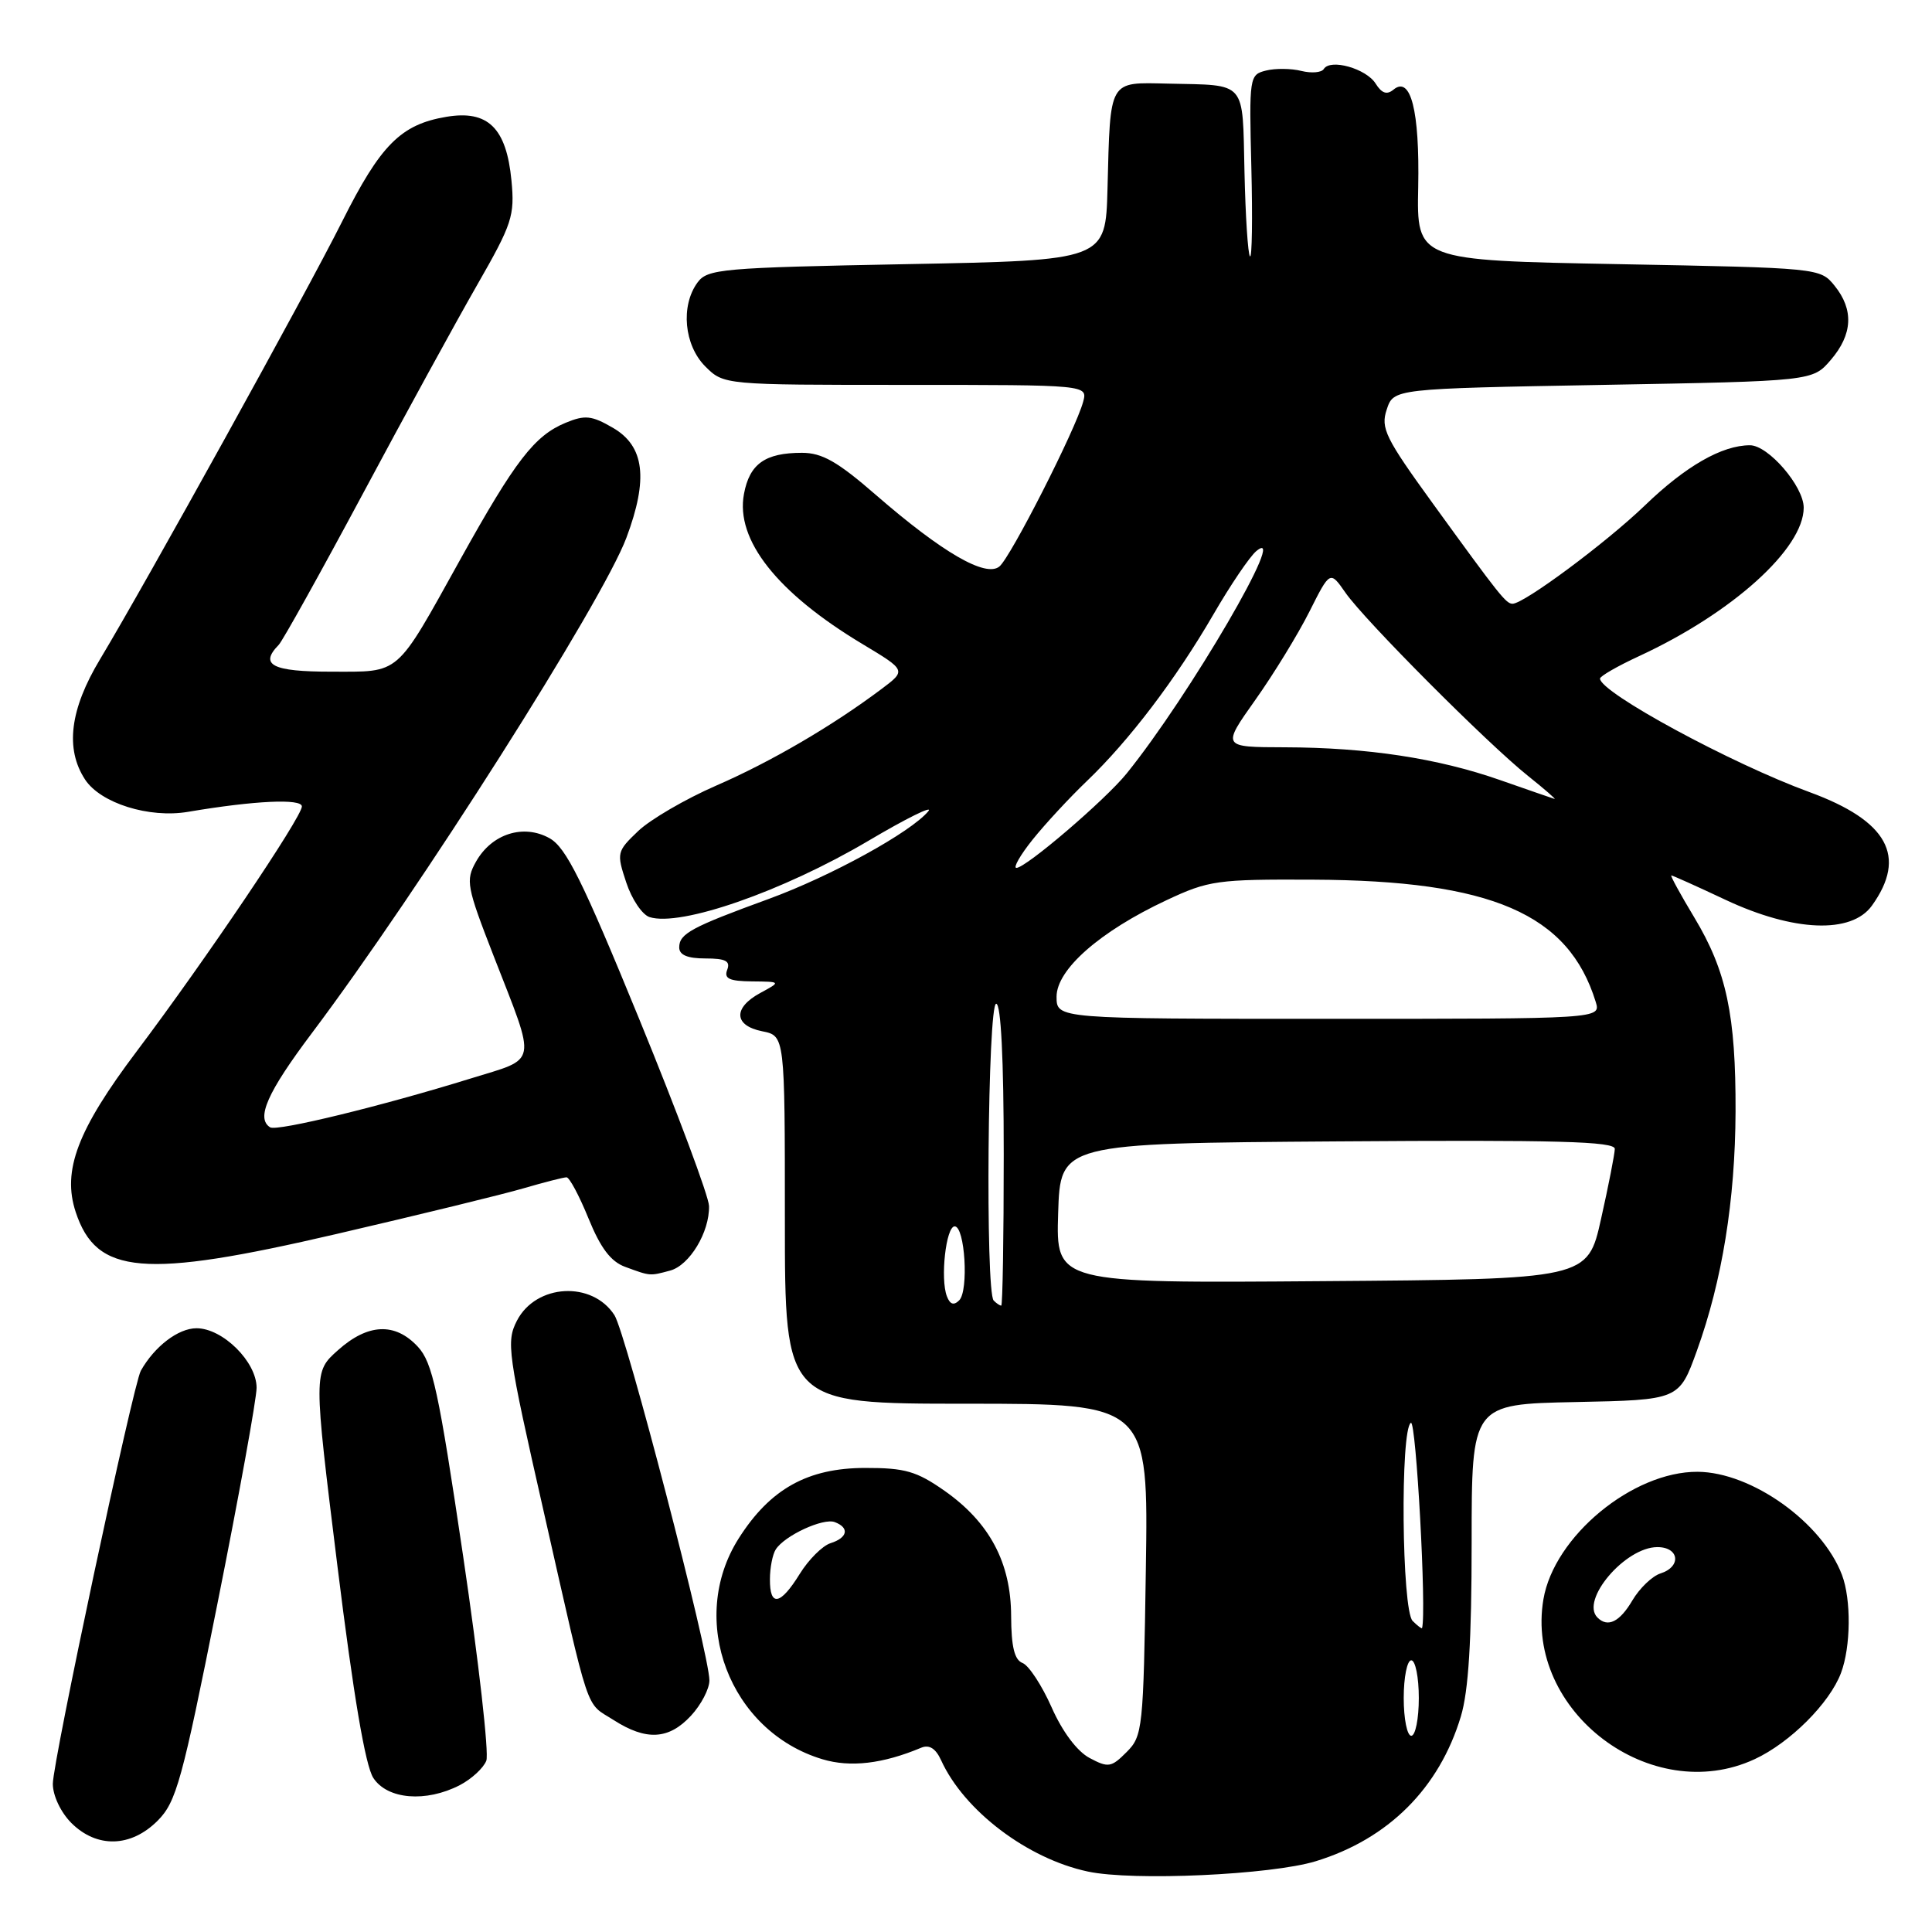 <?xml version="1.0" encoding="UTF-8" standalone="no"?>
<!DOCTYPE svg PUBLIC "-//W3C//DTD SVG 1.1//EN" "http://www.w3.org/Graphics/SVG/1.1/DTD/svg11.dtd" >
<svg xmlns="http://www.w3.org/2000/svg" xmlns:xlink="http://www.w3.org/1999/xlink" version="1.1" viewBox="0 0 256 256">
 <g >
 <path fill="currentColor"
d=" M 174.35 246.62 C 183.96 243.68 190.71 236.94 193.57 227.44 C 194.59 224.06 195.00 217.38 195.00 204.37 C 195.00 186.06 195.00 186.06 208.74 185.78 C 222.49 185.50 222.49 185.50 224.84 179.00 C 228.20 169.70 229.92 159.04 229.97 147.30 C 230.01 134.51 228.77 128.66 224.51 121.58 C 222.66 118.51 221.29 116.00 221.46 116.00 C 221.63 116.00 224.86 117.45 228.64 119.23 C 237.67 123.47 245.33 123.78 248.04 120.00 C 252.73 113.47 250.13 108.76 239.77 104.96 C 229.39 101.17 212.04 91.76 212.01 89.92 C 212.00 89.60 214.35 88.25 217.23 86.92 C 229.56 81.21 239.00 72.69 239.00 67.27 C 239.00 64.44 234.31 59.00 231.88 59.00 C 228.18 59.00 223.37 61.75 217.95 66.98 C 212.82 71.92 201.94 80.00 200.42 80.00 C 199.56 80.00 198.71 78.93 189.89 66.76 C 183.56 58.03 182.92 56.73 183.75 54.26 C 184.66 51.50 184.66 51.50 212.42 51.00 C 240.18 50.50 240.18 50.50 242.59 47.69 C 245.49 44.31 245.66 41.04 243.09 37.86 C 241.19 35.51 241.06 35.50 214.45 35.00 C 187.72 34.50 187.72 34.50 187.92 24.79 C 188.12 14.67 186.93 9.98 184.64 11.88 C 183.77 12.60 183.09 12.37 182.28 11.08 C 181.04 9.09 176.28 7.74 175.41 9.14 C 175.12 9.62 173.78 9.73 172.44 9.40 C 171.10 9.06 168.99 9.04 167.75 9.35 C 165.55 9.90 165.51 10.17 165.81 22.18 C 165.98 28.93 165.90 34.24 165.63 33.97 C 165.36 33.70 165.03 28.65 164.90 22.75 C 164.62 10.55 165.29 11.32 154.78 11.08 C 146.84 10.91 147.13 10.39 146.75 25.00 C 146.50 34.50 146.50 34.50 120.17 35.00 C 95.57 35.47 93.74 35.63 92.42 37.44 C 90.16 40.53 90.65 45.74 93.45 48.55 C 95.91 51.00 95.91 51.00 120.02 51.00 C 144.13 51.00 144.13 51.00 143.52 53.25 C 142.52 56.93 133.93 73.82 132.43 75.06 C 130.62 76.56 124.86 73.22 116.07 65.59 C 110.99 61.17 108.94 60.00 106.26 60.00 C 101.39 60.00 99.32 61.46 98.58 65.45 C 97.43 71.54 102.99 78.57 114.30 85.35 C 120.09 88.83 120.09 88.83 116.80 91.30 C 110.30 96.18 102.16 100.94 94.89 104.10 C 90.83 105.87 86.18 108.58 84.57 110.11 C 81.73 112.82 81.68 113.01 82.98 116.93 C 83.71 119.15 85.10 121.21 86.07 121.52 C 90.18 122.83 103.72 118.11 115.00 111.45 C 120.10 108.43 123.70 106.65 123.01 107.49 C 120.69 110.28 110.10 116.10 101.87 119.11 C 91.59 122.86 90.00 123.72 90.00 125.54 C 90.00 126.54 91.09 127.00 93.47 127.00 C 96.14 127.00 96.81 127.34 96.36 128.50 C 95.91 129.67 96.63 130.01 99.64 130.04 C 103.50 130.08 103.50 130.08 100.75 131.57 C 97.11 133.54 97.23 135.90 101.00 136.65 C 104.00 137.25 104.00 137.25 104.00 161.62 C 104.00 186.00 104.00 186.00 128.08 186.00 C 152.17 186.00 152.17 186.00 151.83 207.97 C 151.51 229.10 151.41 230.03 149.28 232.16 C 147.25 234.20 146.85 234.26 144.37 232.94 C 142.72 232.06 140.77 229.46 139.34 226.22 C 138.05 223.31 136.32 220.68 135.50 220.36 C 134.42 219.95 134.00 218.22 133.98 214.14 C 133.96 207.06 131.13 201.74 125.16 197.54 C 121.46 194.95 119.92 194.50 114.66 194.51 C 107.02 194.51 102.04 197.29 97.88 203.85 C 91.05 214.62 96.66 229.42 108.98 233.11 C 112.67 234.22 116.97 233.72 122.07 231.58 C 123.13 231.14 123.99 231.68 124.70 233.24 C 127.74 239.92 136.14 246.29 144.15 247.99 C 150.13 249.27 168.45 248.43 174.35 246.62 Z  M 20.89 241.25 C 23.36 238.77 24.13 235.98 28.81 212.50 C 31.67 198.20 34.00 185.32 34.00 183.89 C 34.00 180.44 29.51 176.00 26.04 176.00 C 23.62 176.00 20.47 178.41 18.66 181.63 C 17.64 183.46 7.00 233.40 7.00 236.37 C 7.00 237.93 8.05 240.14 9.45 241.55 C 12.83 244.92 17.35 244.80 20.89 241.25 Z  M 60.93 236.54 C 62.48 235.73 64.06 234.28 64.44 233.30 C 64.81 232.33 63.43 220.13 61.37 206.21 C 58.12 184.29 57.32 180.55 55.36 178.44 C 52.35 175.20 48.75 175.36 44.78 178.91 C 41.53 181.81 41.53 181.81 44.71 207.50 C 46.83 224.63 48.41 233.98 49.47 235.59 C 51.33 238.44 56.44 238.86 60.93 236.54 Z  M 232.50 233.10 C 237.18 230.93 242.43 225.69 243.94 221.68 C 245.25 218.21 245.31 211.95 244.07 208.68 C 241.43 201.73 232.10 195.07 224.95 195.02 C 216.34 194.97 205.92 203.58 204.51 211.92 C 202.01 226.75 218.80 239.46 232.50 233.10 Z  M 91.55 227.35 C 92.90 225.90 94.00 223.79 94.00 222.66 C 94.00 219.17 82.94 176.63 81.42 174.27 C 78.47 169.69 71.03 170.11 68.50 174.99 C 67.06 177.79 67.26 179.23 72.03 200.23 C 78.29 227.86 77.50 225.48 81.30 227.91 C 85.62 230.68 88.61 230.52 91.55 227.35 Z  M 88.79 168.36 C 91.37 167.67 94.03 163.26 93.95 159.80 C 93.92 158.53 89.76 147.39 84.70 135.03 C 77.17 116.64 75.01 112.30 72.82 111.07 C 69.37 109.14 65.15 110.48 63.07 114.18 C 61.68 116.66 61.83 117.47 65.41 126.67 C 71.14 141.39 71.38 140.11 62.32 142.92 C 50.62 146.55 36.71 149.94 35.80 149.38 C 33.89 148.20 35.41 144.76 41.32 136.90 C 55.53 118.01 79.83 79.73 83.00 71.26 C 85.93 63.44 85.40 59.12 81.22 56.69 C 78.40 55.05 77.52 54.96 74.95 56.02 C 70.82 57.73 68.28 61.02 60.98 74.15 C 52.32 89.73 53.16 89.00 43.85 89.00 C 36.08 89.00 34.33 88.10 36.93 85.45 C 37.44 84.93 42.44 75.95 48.04 65.50 C 53.63 55.05 60.47 42.56 63.23 37.75 C 67.86 29.67 68.22 28.60 67.77 23.91 C 67.10 16.94 64.65 14.55 59.14 15.48 C 53.11 16.49 50.42 19.20 45.33 29.36 C 40.57 38.86 19.39 77.15 13.26 87.35 C 9.26 93.99 8.61 99.22 11.27 103.29 C 13.33 106.43 19.76 108.45 24.93 107.57 C 33.72 106.08 40.00 105.79 40.00 106.86 C 40.00 108.26 27.18 127.27 18.11 139.31 C 10.26 149.73 8.22 155.11 10.03 160.60 C 12.78 168.93 19.00 169.46 44.54 163.52 C 55.52 160.97 66.72 158.24 69.43 157.44 C 72.14 156.65 74.68 156.00 75.07 156.00 C 75.45 156.00 76.76 158.45 77.98 161.45 C 79.58 165.38 80.93 167.17 82.85 167.87 C 86.20 169.10 86.07 169.09 88.79 168.36 Z  M 186.00 225.00 C 186.00 222.25 186.45 220.00 187.00 220.00 C 187.55 220.00 188.00 222.25 188.00 225.00 C 188.00 227.75 187.55 230.00 187.00 230.00 C 186.45 230.00 186.00 227.75 186.00 225.00 Z  M 187.18 214.78 C 185.74 213.34 185.52 189.41 186.95 188.53 C 187.64 188.10 189.04 213.62 188.43 215.73 C 188.40 215.86 187.83 215.43 187.18 214.78 Z  M 102.02 209.25 C 102.02 207.74 102.37 205.96 102.79 205.31 C 103.96 203.47 109.09 201.10 110.62 201.69 C 112.59 202.44 112.32 203.76 110.05 204.48 C 108.98 204.82 107.14 206.66 105.97 208.55 C 103.40 212.71 101.99 212.96 102.02 209.25 Z  M 125.47 171.77 C 124.57 169.45 125.35 162.50 126.50 162.50 C 127.86 162.50 128.38 171.02 127.10 172.30 C 126.39 173.01 125.88 172.85 125.47 171.77 Z  M 131.67 172.33 C 130.55 171.22 130.88 133.00 132.00 133.00 C 132.63 133.00 133.00 140.33 133.00 153.00 C 133.00 164.00 132.85 173.00 132.67 173.00 C 132.48 173.00 132.03 172.70 131.67 172.33 Z  M 140.21 160.76 C 140.50 151.50 140.50 151.50 177.25 151.24 C 206.33 151.03 213.99 151.24 213.97 152.24 C 213.95 152.93 213.14 157.10 212.15 161.50 C 210.37 169.50 210.37 169.50 175.15 169.76 C 139.92 170.03 139.92 170.03 140.21 160.76 Z  M 140.00 132.07 C 140.00 128.46 145.75 123.41 154.57 119.28 C 160.16 116.66 161.27 116.50 174.00 116.56 C 197.63 116.67 207.84 121.08 211.44 132.75 C 212.13 135.00 212.13 135.00 176.07 135.00 C 140.00 135.00 140.00 135.00 140.00 132.07 Z  M 136.83 111.25 C 138.48 109.19 141.71 105.70 144.01 103.50 C 149.63 98.12 155.80 90.00 160.78 81.42 C 163.04 77.52 165.60 73.74 166.47 73.02 C 170.95 69.31 157.57 92.25 149.28 102.50 C 146.46 105.99 135.94 115.00 134.68 115.00 C 134.22 115.00 135.18 113.31 136.83 111.25 Z  M 198.76 103.36 C 190.51 100.47 181.16 99.05 170.20 99.02 C 161.90 99.00 161.90 99.00 166.33 92.75 C 168.77 89.31 171.99 84.05 173.50 81.05 C 176.24 75.60 176.24 75.60 178.29 78.55 C 180.85 82.22 197.11 98.54 202.48 102.82 C 204.67 104.57 206.24 105.94 205.98 105.86 C 205.72 105.78 202.47 104.66 198.76 103.36 Z  M 211.67 214.33 C 209.37 212.03 215.35 205.00 219.61 205.00 C 222.52 205.00 222.83 207.60 220.02 208.49 C 218.93 208.84 217.26 210.44 216.30 212.06 C 214.62 214.92 213.03 215.70 211.67 214.33 Z "/>
</g>
</svg>